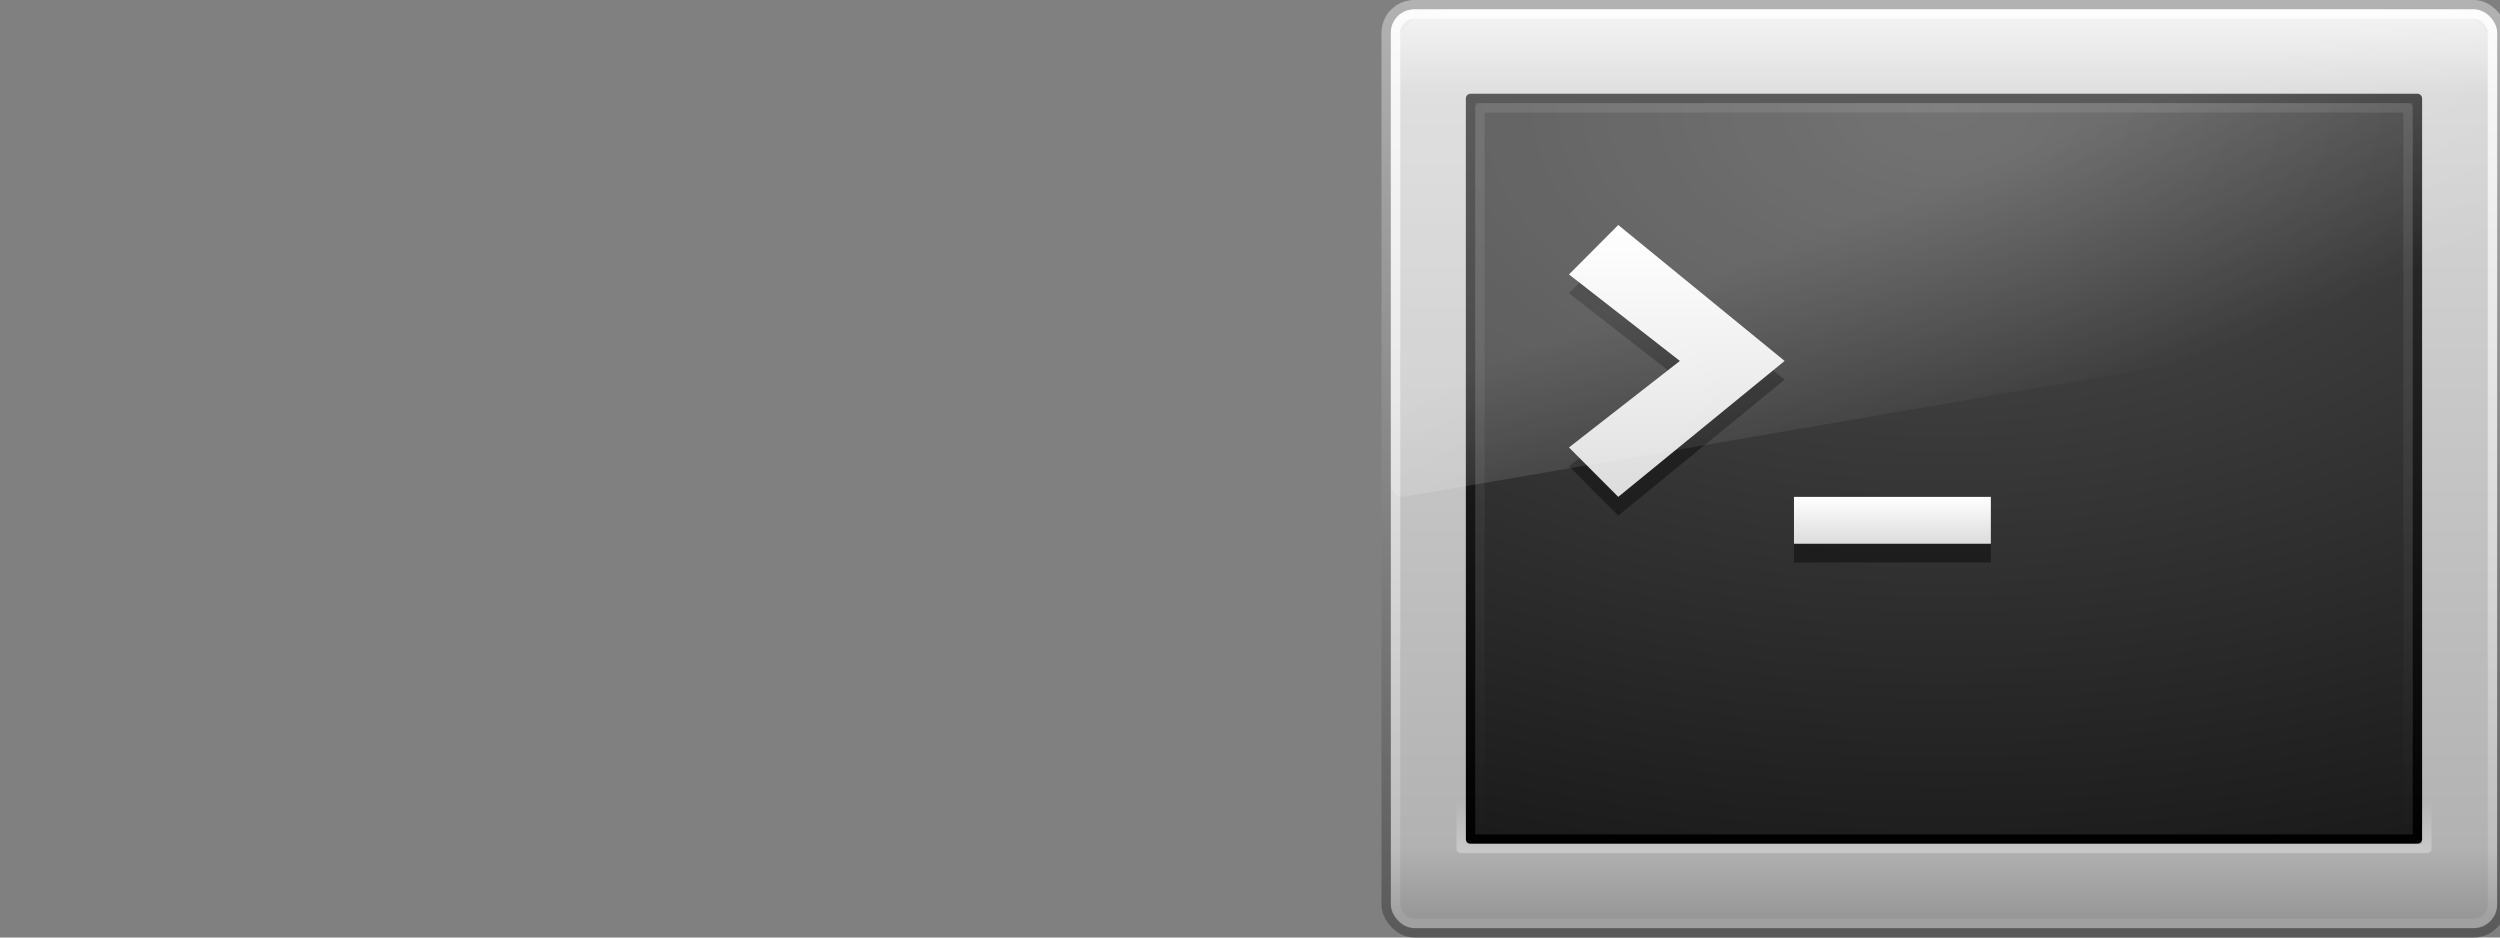 <?xml version="1.0" encoding="UTF-8" standalone="no"?>
<svg
   xmlns:dc="http://purl.org/dc/elements/1.1/"
   xmlns:cc="http://creativecommons.org/ns#"
   xmlns:rdf="http://www.w3.org/1999/02/22-rdf-syntax-ns#"
   xmlns:svg="http://www.w3.org/2000/svg"
   xmlns="http://www.w3.org/2000/svg"
   xmlns:xlink="http://www.w3.org/1999/xlink"
   xmlns:sodipodi="http://sodipodi.sourceforge.net/DTD/sodipodi-0.dtd"
   xmlns:inkscape="http://www.inkscape.org/namespaces/inkscape"
   height="60"
   width="160"
   version="1.0"
   viewBox="-2100 -1470 933.333 350"
   id="svg2"
   inkscape:version="0.92.1 r15371"
   sodipodi:docname="launcher-xxxhdpi.svg">
  <rect x="-2100" y="-1470" width="933.333" height="350" fill="#808080" stroke="none"/>
  <sodipodi:namedview
     pagecolor="#ffffff"
     bordercolor="#666666"
     borderopacity="1"
     objecttolerance="10"
     gridtolerance="10"
     guidetolerance="10"
     inkscape:pageopacity="0"
     inkscape:pageshadow="2"
     inkscape:window-width="960"
     inkscape:window-height="1030"
     id="namedview116"
     showgrid="false"
     fit-margin-top="0"
     fit-margin-left="0"
     fit-margin-right="0"
     fit-margin-bottom="0"
     inkscape:zoom="1.8474082"
     inkscape:cx="68.918481"
     inkscape:cy="60.441232"
     inkscape:window-x="960"
     inkscape:window-y="27"
     inkscape:window-maximized="0"
     inkscape:current-layer="svg2" />
  <defs
     id="defs4">
    <path
       id="D"
       d="m -31.5,0 33,0 a 30,30 0 0 0 30,-30 l 0,-10 a 30,30 0 0 0 -30,-30 l -33,0 z m 13,-13 19,0 a 19,19 0 0 0 19,-19 l 0,-6 a 19,19 0 0 0 -19,-19 l -19,0 z"
       inkscape:connector-curvature="0"
       style="fill-rule:evenodd" />
    <path
       id="E"
       transform="translate(-31.5,0)"
       d="m 0,0 63,0 0,-13 -51,0 0,-18 40,0 0,-12 -40,0 0,-14 48,0 0,-13 -60,0 z"
       inkscape:connector-curvature="0" />
    <path
       id="e"
       d="m -26.25,0 52.5,0 0,-12 -40.5,0 0,-16 33,0 0,-12 -33,0 0,-11 39.25,0 0,-12 -51.25,0 z"
       inkscape:connector-curvature="0" />
    <g
       id="G">
      <clipPath
         id="gcut">
        <path
           d="m -31.5,0 0,-70 63,0 0,70 z M 0,-47 l 0,12 31.5,0 0,-12 z"
           id="path11"
           inkscape:connector-curvature="0" />
      </clipPath>
      <use
         xlink:href="#O"
         clip-path="url(#gcut)"
         id="use13"
         x="0"
         y="0"
         width="100%"
         height="100%" />
      <rect
         y="-35"
         x="5"
         height="10"
         width="26.5"
         id="rect15" />
      <rect
         y="-35"
         x="21.5"
         height="35"
         width="10"
         id="rect17" />
    </g>
    <path
       id="M"
       d="m -31.5,0 12,0 0,-48 14,48 11,0 14,-48 0,48 12,0 0,-70 -17.5,0 -14,48 -14,-48 -17.5,0 z"
       inkscape:connector-curvature="0" />
    <path
       id="O"
       d="M 0,0 A 31.5,35 0 0 0 0,-70 31.5,35 0 0 0 0,0 m 0,-13 a 18.5,22 0 0 0 0,-44 18.5,22 0 0 0 0,44"
       inkscape:connector-curvature="0"
       style="fill-rule:evenodd" />
    <path
       id="P"
       d="m -31.5,0 13,0 0,-26 28,0 a 22,22 0 0 0 0,-44 l -40,0 z m 13,-39 27,0 a 9,9 0 0 0 0,-18 l -27,0 z"
       inkscape:connector-curvature="0"
       style="fill-rule:evenodd" />
    <g
       id="R">
      <use
         xlink:href="#P"
         id="use23"
         x="0"
         y="0"
         width="100%"
         height="100%" />
      <path
         d="m 28,0 c 0,-10 0,-32 -15,-32 l -19,0 c 22,0 22,22 22,32"
         id="path25"
         inkscape:connector-curvature="0" />
    </g>
    <path
       id="S"
       d="m -15.75,-22 c 0,7 6.75,10.5 16.75,10.5 10,0 14.74,-3.25 14.75,-7.75 C 15.75,-33.5 -31,-24.5 -30.75,-49.5 -30.5,-71 -6,-70 3,-70 c 9,0 26,4 25.75,21.25 l -15.25,0 c 0,-7.5 -7,-10.25 -15,-10.25 -7.75,0 -13.25,1.25 -13.25,8.5 -0.25,11.75 46.25,4 46.25,28.75 C 31.5,-3.5 13.5,0 0,0 -11.5,0 -31.55,-4.5 -31.5,-22 Z"
       inkscape:connector-curvature="0" />
    <g
       id="star"
       style="fill:#ffffff">
      <g
         id="c">
        <path
           id="t"
           transform="matrix(0.951,0.309,-0.309,0.951,-0.309,-0.049)"
           d="M 0,-1 0,0 0.5,0"
           inkscape:connector-curvature="0" />
        <use
           xlink:href="#t"
           transform="scale(-1,1)"
           id="use31"
           x="0"
           y="0"
           width="100%"
           height="100%" />
      </g>
      <use
         xlink:href="#c"
         transform="matrix(0.309,0.951,-0.951,0.309,0,0)"
         id="use33"
         x="0"
         y="0"
         width="100%"
         height="100%" />
      <use
         xlink:href="#c"
         transform="matrix(0.309,-0.951,0.951,0.309,0,0)"
         id="use35"
         x="0"
         y="0"
         width="100%"
         height="100%" />
      <use
         xlink:href="#c"
         transform="matrix(-0.809,0.588,-0.588,-0.809,0,0)"
         id="use37"
         x="0"
         y="0"
         width="100%"
         height="100%" />
      <use
         xlink:href="#c"
         transform="matrix(-0.809,-0.588,0.588,-0.809,0,0)"
         id="use39"
         x="0"
         y="0"
         width="100%"
         height="100%" />
    </g>
    <use
       id="star1"
       xlink:href="#star"
       transform="scale(31.5,31.5)"
       x="0"
       y="0"
       width="100%"
       height="100%" />
    <use
       id="star2"
       xlink:href="#star"
       transform="scale(26.25,26.25)"
       x="0"
       y="0"
       width="100%"
       height="100%" />
    <use
       id="star3"
       xlink:href="#star"
       transform="scale(21,21)"
       x="0"
       y="0"
       width="100%"
       height="100%" />
    <use
       id="star4"
       xlink:href="#star"
       transform="scale(15,15)"
       x="0"
       y="0"
       width="100%"
       height="100%" />
    <use
       id="star5"
       xlink:href="#star"
       transform="scale(10.5,10.5)"
       x="0"
       y="0"
       width="100%"
       height="100%" />
    <linearGradient
       id="linearGradient2905"
       y2="43.865"
       gradientUnits="userSpaceOnUse"
       x2="24"
       gradientTransform="matrix(2.644,0,0,2.676,0.531,-0.57)"
       y1="7.96"
       x1="24">
      <stop
         id="stop4324-9-7"
         style="stop-color:#f0f0f0"
         offset="0" />
      <stop
         id="stop2860-4-4"
         style="stop-color:#d7d7d8"
         offset=".086" />
      <stop
         id="stop2862-5-9"
         style="stop-color:#b2b2b3"
         offset=".922" />
      <stop
         id="stop4326-1-1"
         style="stop-color:#979798"
         offset="1" />
    </linearGradient>
    <linearGradient
       id="linearGradient2907"
       y2="2.876"
       gradientUnits="userSpaceOnUse"
       x2="10.014"
       gradientTransform="matrix(2.532,0,0,2.417,3.232,10.951)"
       y1="44.96"
       x1="10.014">
      <stop
         id="stop4334-7-6"
         style="stop-color:#595959"
         offset="0" />
      <stop
         id="stop4336-8-0"
         style="stop-color:#b3b3b3"
         offset="1" />
    </linearGradient>
    <radialGradient
       id="radialGradient2900"
       gradientUnits="userSpaceOnUse"
       cy="8.45"
       cx="7.496"
       gradientTransform="matrix(0,4.659,-7.972,-1.9658e-7,131.36,-4.244)"
       r="20">
      <stop
         id="stop3790-0-0"
         style="stop-color:#505050"
         offset="0" />
      <stop
         id="stop3792-0-2"
         style="stop-color:#141414"
         offset="1" />
    </radialGradient>
    <linearGradient
       id="linearGradient2902"
       y2="44"
       gradientUnits="userSpaceOnUse"
       x2="16.143"
       gradientTransform="matrix(2.59,0,0,2.026,1.843,20.381)"
       y1="4"
       x1="16.143">
      <stop
         id="stop3796-3-0"
         style="stop-color:#323232"
         offset="0" />
      <stop
         id="stop3798-8-6"
         offset="1" />
    </linearGradient>
    <linearGradient
       id="linearGradient2897"
       y2="33.296"
       gradientUnits="userSpaceOnUse"
       x2="23.071"
       gradientTransform="matrix(2.618,0,0,2.643,1.196,16.249)"
       y1="36.047"
       x1="23.071">
      <stop
         id="stop2225-6-4-7"
         style="stop-color:#fff"
         offset="0" />
      <stop
         id="stop2229-2-5-5"
         style="stop-color:#fff;stop-opacity:0"
         offset="1" />
    </linearGradient>
    <linearGradient
       id="linearGradient2894"
       y2="47.279"
       gradientUnits="userSpaceOnUse"
       x2="12.213"
       gradientTransform="matrix(2.598,0,0,2.485,1.653,11.864)"
       y1="2.917"
       x1="12.579">
      <stop
         id="stop2240-1-6-7-0"
         style="stop-color:#fff"
         offset="0" />
      <stop
         id="stop2242-7-3-7-2"
         style="stop-color:#fff;stop-opacity:0"
         offset="1" />
    </linearGradient>
    <linearGradient
       id="linearGradient2890"
       y2="26"
       xlink:href="#linearGradient3680-6"
       gradientUnits="userSpaceOnUse"
       x2="20"
       gradientTransform="matrix(2.625,0,0,2.5,0.75,7)"
       y1="28"
       x1="20" />
    <linearGradient
       id="linearGradient3680-6">
      <stop
         id="stop3682-4"
         style="stop-color:#dcdcdc"
         offset="0" />
      <stop
         id="stop3684-8"
         style="stop-color:#fff"
         offset="1" />
    </linearGradient>
    <linearGradient
       id="linearGradient2886"
       y2="16"
       xlink:href="#linearGradient3680-6"
       gradientUnits="userSpaceOnUse"
       x2="16"
       gradientTransform="matrix(2.629,0,0,2.636,-2.286,0.818)"
       y1="27.045"
       x1="16" />
    <linearGradient
       id="linearGradient2883"
       y2="24.628"
       gradientUnits="userSpaceOnUse"
       x2="20.055"
       gradientTransform="matrix(2.569,0,0,2.787,2.351,3.366)"
       y1="15.298"
       x1="16.626">
      <stop
         id="stop2687-1-9-0-2"
         style="stop-color:#fff"
         offset="0" />
      <stop
         id="stop2689-5-4-3-1"
         style="stop-color:#fff;stop-opacity:0"
         offset="1" />
    </linearGradient>
    <linearGradient
       id="linearGradient2880"
       y2="44"
       gradientUnits="userSpaceOnUse"
       x2="16.143"
       gradientTransform="matrix(2.539,0,0,1.974,3.073,21.612)"
       y1="4"
       x1="16.143">
      <stop
         id="stop2225-6-4-7-2"
         style="stop-color:#fff"
         offset="0" />
      <stop
         id="stop2229-2-5-5-8"
         style="stop-color:#fff;stop-opacity:0"
         offset="1" />
    </linearGradient>
  </defs>
  <clipPath
     id="band">
    <circle
       r="735"
       id="circle53"
       cx="0"
       cy="0" />
  </clipPath>
  <g
     id="g5141"
     transform="matrix(3.5,0,0,3.5,-1598.247,-1536.5)">
    <rect
       id="rect2551-5-8"
       style="fill:url(#linearGradient2905);fill-rule:evenodd;stroke:url(#linearGradient2907);stroke-width:1.002;stroke-linecap:round;stroke-linejoin:round"
       rx="3"
       ry="3"
       height="98.998"
       width="119"
       y="19.501"
       x="4.501" />
    <rect
       id="rect1314-3-3"
       style="color:#000000;fill:url(#radialGradient2900);stroke:url(#linearGradient2902);stroke-linecap:round;stroke-linejoin:round"
       rx="0"
       ry="0"
       height="79"
       width="101"
       y="29.5"
       x="13.5" />
    <rect
       id="rect2221-3-8"
       style="opacity:0.4;fill:none;stroke:url(#linearGradient2897);stroke-width:1.002;stroke-linecap:round;stroke-linejoin:round"
       rx="0"
       ry="0"
       height="80.998"
       width="103"
       y="28.501"
       x="12.501" />
    <rect
       id="rect2556-8-5"
       style="opacity:0.8;fill:none;stroke:url(#linearGradient2894);stroke-width:1.004;stroke-linecap:round;stroke-linejoin:round"
       rx="2"
       ry="2"
       height="96.996"
       width="117"
       y="20.502"
       x="5.502" />
    <path
       id="path3651-7-2"
       style="opacity:0.4"
       d="M 69,79 V 74 H 48 v 5 z"
       inkscape:connector-curvature="0" />
    <path
       id="path3651-2"
       style="fill:url(#linearGradient2890)"
       d="M 69,77 V 72 H 48 v 5 z"
       inkscape:connector-curvature="0" />
    <path
       id="path3653-3-2"
       style="opacity:0.4"
       d="M 29.257,74 24,68.727 35.829,59.5 24,50.273 29.257,45 47,59.5 Z"
       inkscape:connector-curvature="0" />
    <path
       id="path3653-7"
       style="fill:url(#linearGradient2886)"
       d="M 29.257,72 24,66.727 35.829,57.5 24,48.273 29.257,43 47,57.5 Z"
       inkscape:connector-curvature="0" />
    <path
       id="path3333-3-0"
       style="opacity:0.2;fill:url(#linearGradient2883);fill-rule:evenodd"
       d="M 10.619,20 C 7.515,20 5,22.729 5,26.096 v 44.59 c 0.008,0.375 0.159,0.73 0.418,0.978 0.259,0.248 0.603,0.367 0.947,0.328 l 115.6,-19.856 c 0.595,-0.102 1.035,-0.653 1.044,-1.306 v -24.734 c 0,-3.367 -2.515,-6.096 -5.619,-6.096 h -106.76 z"
       inkscape:connector-curvature="0" />
    <rect
       id="rect1314-3-3-9"
       style="color:#000000;opacity:0.1;fill:none;stroke:url(#linearGradient2880);stroke-linecap:round;stroke-linejoin:round"
       rx="0"
       ry="0"
       height="77"
       width="99"
       y="30.5"
       x="14.5" />
  </g>
</svg>
